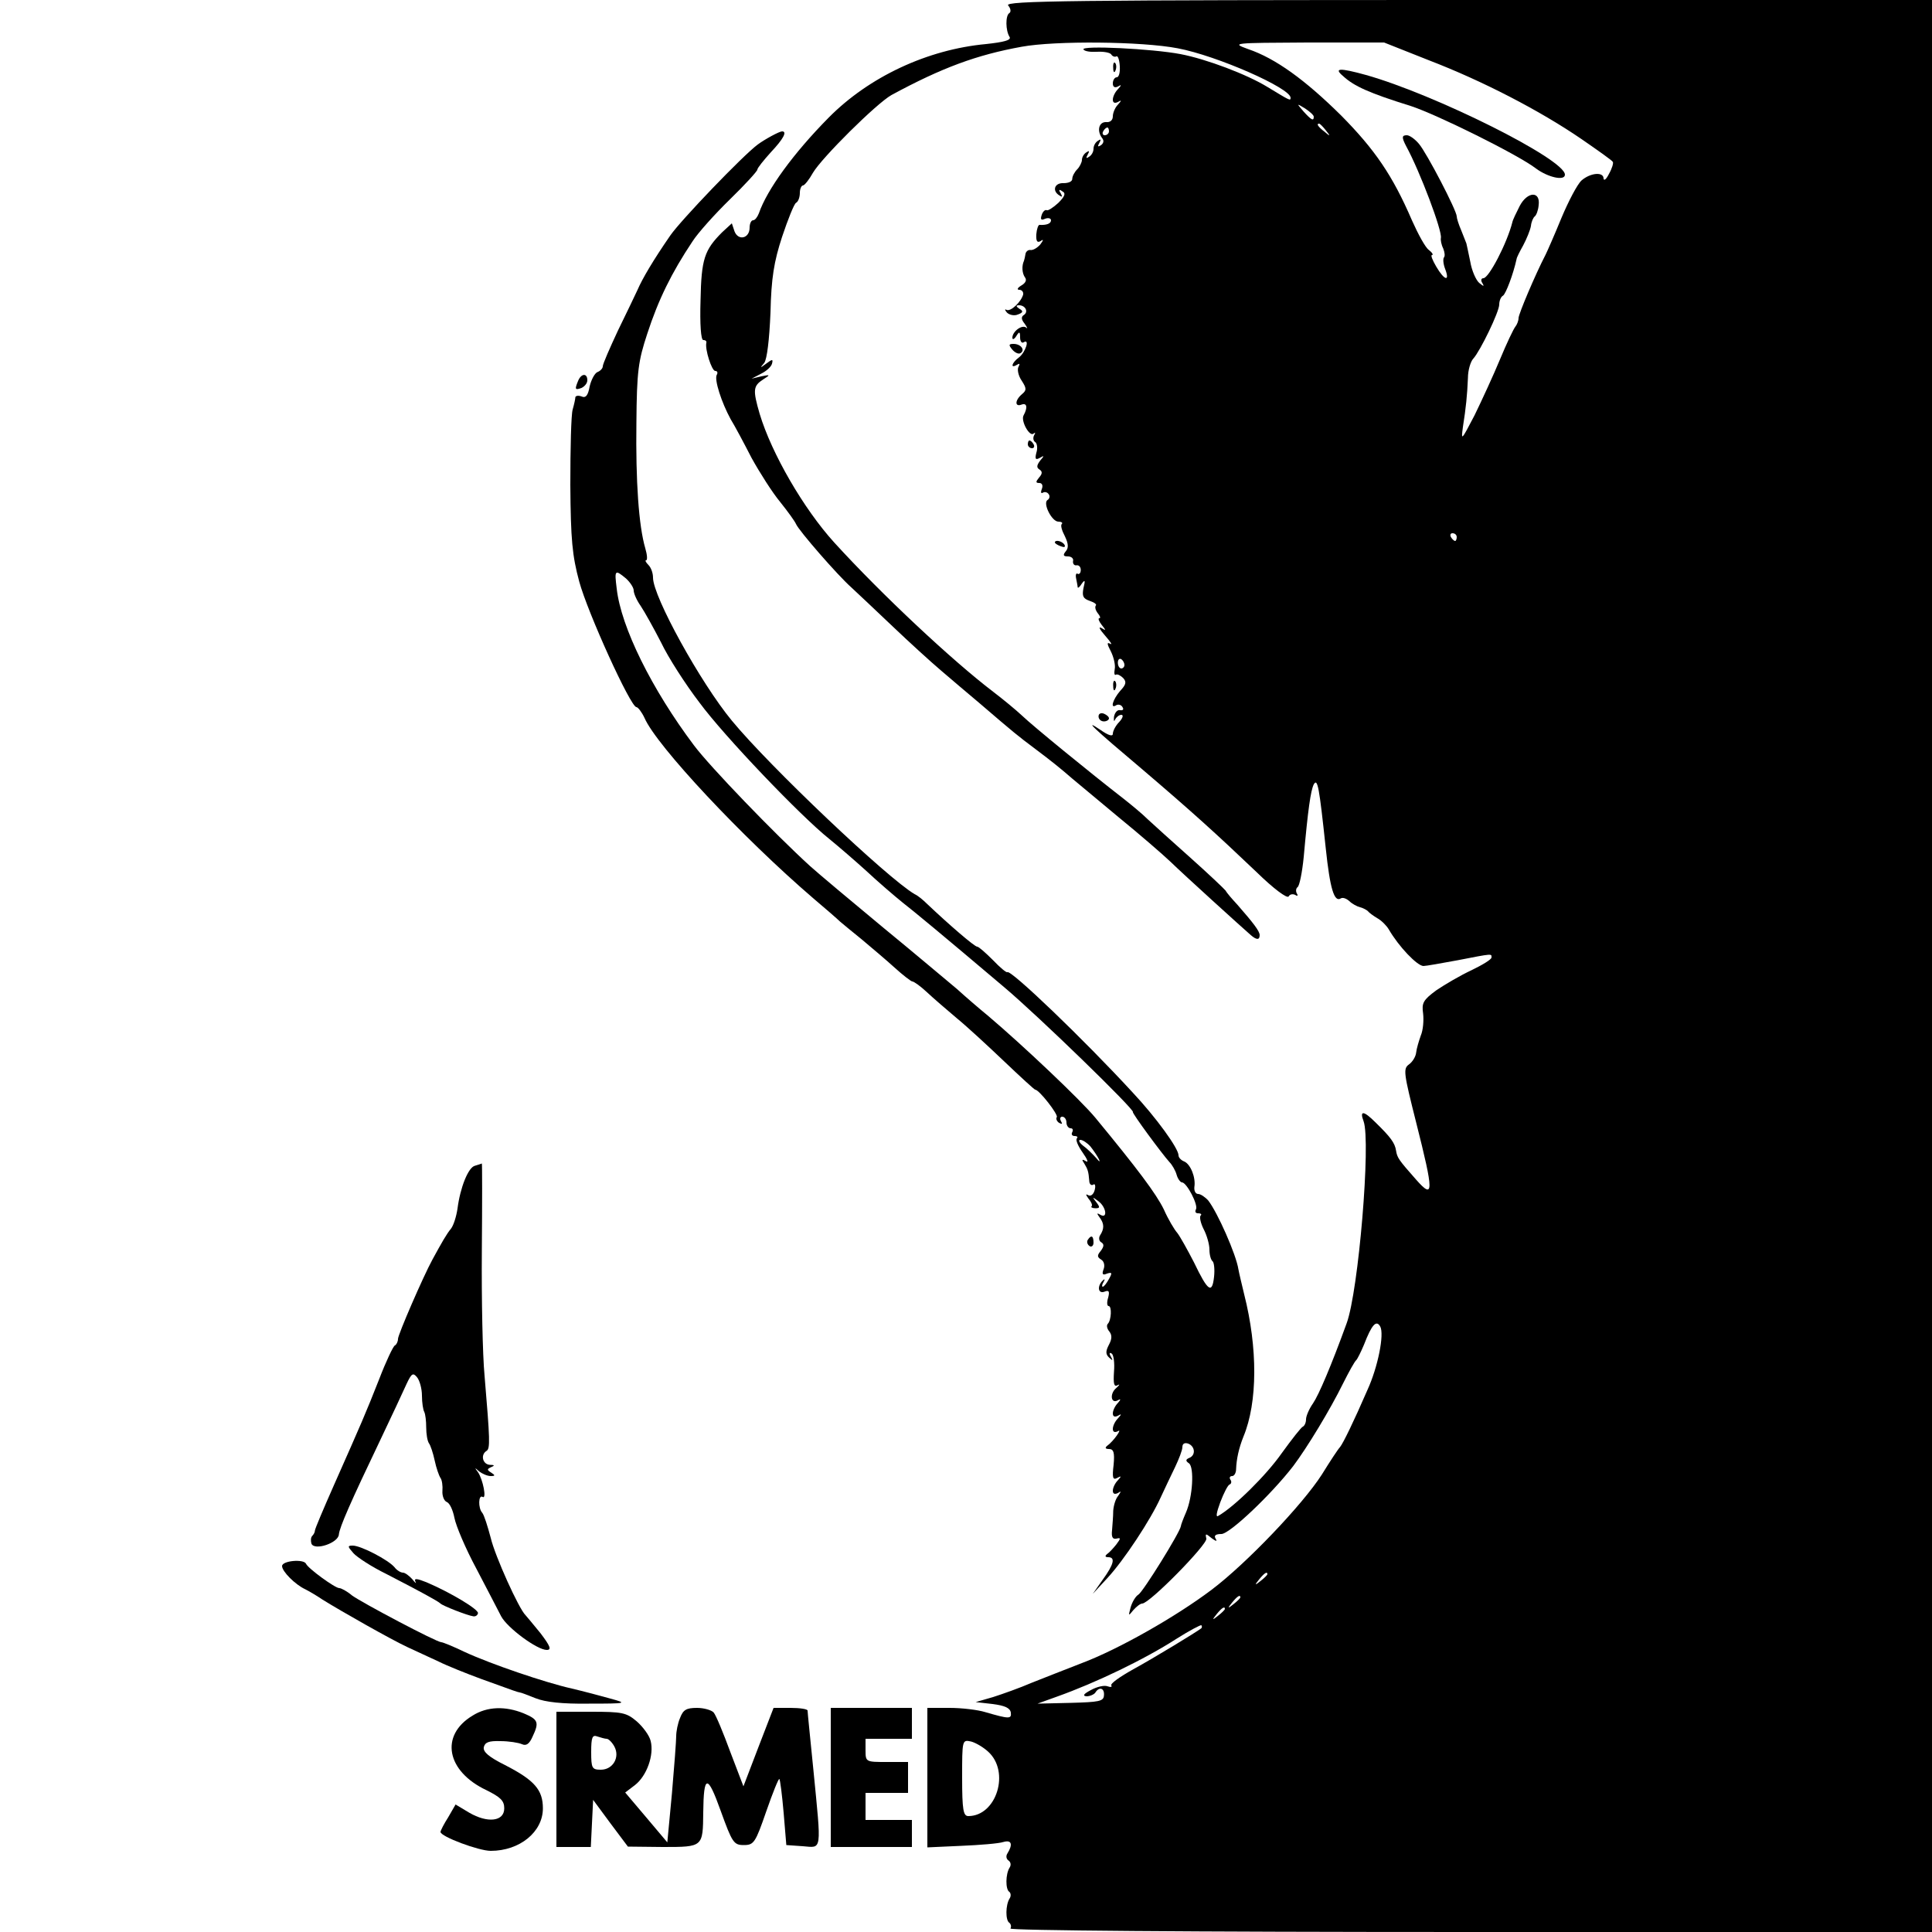 <?xml version="1.0" standalone="no"?>
<!DOCTYPE svg PUBLIC "-//W3C//DTD SVG 20010904//EN"
 "http://www.w3.org/TR/2001/REC-SVG-20010904/DTD/svg10.dtd">
<svg version="1.0" xmlns="http://www.w3.org/2000/svg"
 width="500pt" height="500pt" viewBox="0 0 500 500"
 preserveAspectRatio="xMidYMid meet">

<g transform="translate(0,500) scale(0.1,-0.1)"
fill="#000000" stroke="none">
<path d="M2609 4986 c7 -8 8 -17 3 -20 -10 -6 -10 -45 1 -62 4 -8 -15 -13 -61
-18 -152 -14 -303 -85 -407 -190 -92 -93 -160 -187 -181 -248 -4 -10 -10 -18
-15 -18 -5 0 -9 -9 -9 -19 0 -28 -29 -35 -39 -10 l-7 21 -25 -23 c-46 -46 -54
-69 -56 -176 -2 -62 1 -103 7 -103 6 0 9 -3 8 -7 -4 -17 14 -73 23 -73 6 0 7
-5 4 -10 -7 -12 12 -71 36 -115 10 -16 34 -61 54 -100 21 -38 54 -90 74 -114
20 -25 38 -50 41 -57 7 -17 108 -133 143 -164 15 -14 63 -59 106 -100 43 -41
100 -93 126 -115 26 -22 70 -60 99 -84 92 -79 101 -86 141 -116 48 -36 70 -54
100 -80 13 -11 67 -56 120 -100 54 -44 114 -96 134 -115 36 -35 185 -170 208
-190 15 -13 23 -13 23 0 0 10 -16 31 -58 79 -13 14 -27 30 -30 36 -4 5 -45 44
-91 85 -46 41 -96 86 -111 100 -14 14 -42 37 -61 52 -89 69 -237 190 -264 216
-16 15 -50 43 -75 62 -105 80 -287 250 -411 386 -79 87 -162 230 -193 333 -18
62 -17 72 9 89 19 12 19 13 -5 8 l-25 -6 25 13 c14 7 26 18 28 26 3 12 1 12
-15 0 -16 -12 -17 -12 -5 2 7 10 13 59 16 130 2 89 9 132 30 196 15 45 31 85
36 88 6 3 10 15 10 26 0 10 4 19 8 19 4 0 16 15 26 33 23 39 164 179 203 201
131 71 221 104 337 125 87 16 311 14 404 -4 101 -19 292 -103 292 -128 0 -9
-2 -7 -60 28 -52 32 -157 72 -225 85 -74 14 -258 23 -251 12 3 -5 19 -7 35 -6
17 1 34 -2 37 -7 3 -5 9 -7 13 -5 4 3 8 -9 9 -25 1 -16 -2 -29 -8 -29 -5 0
-10 -7 -10 -16 0 -9 5 -12 13 -8 10 6 10 4 0 -7 -7 -7 -13 -19 -13 -27 0 -8 5
-10 13 -6 10 6 10 4 0 -7 -7 -7 -13 -21 -13 -30 0 -10 -7 -16 -17 -15 -19 1
-25 -22 -11 -41 6 -7 4 -14 -3 -19 -8 -5 -9 -3 -4 6 5 9 4 11 -3 6 -7 -4 -12
-13 -12 -21 0 -8 -5 -17 -12 -21 -7 -5 -8 -3 -3 6 5 9 4 11 -3 6 -7 -4 -12
-13 -12 -20 0 -6 -6 -18 -12 -24 -7 -7 -13 -18 -13 -25 0 -7 -10 -11 -23 -11
-23 1 -30 -20 -10 -32 7 -5 8 -3 3 6 -6 9 -4 11 4 5 10 -5 7 -13 -10 -30 -13
-12 -27 -21 -30 -19 -4 2 -10 -3 -13 -12 -4 -12 -2 -15 9 -10 8 3 15 1 15 -4
0 -9 -12 -13 -30 -12 -3 0 -7 -11 -8 -24 -1 -18 2 -23 11 -18 8 6 8 3 -1 -9
-8 -9 -19 -15 -25 -14 -6 1 -12 -4 -13 -10 -1 -7 -3 -15 -4 -18 -6 -13 -5 -31
2 -42 6 -7 3 -15 -9 -22 -10 -6 -12 -11 -5 -11 6 0 11 -5 10 -12 -5 -19 -32
-45 -43 -40 -5 3 -5 0 1 -7 6 -6 19 -9 28 -5 14 5 15 9 4 15 -9 6 -9 9 -1 9
17 0 25 -17 13 -25 -8 -5 -7 -12 2 -23 7 -10 8 -14 4 -10 -11 9 -36 -10 -36
-26 0 -6 5 -4 10 4 8 13 10 12 10 -3 0 -10 4 -16 9 -13 17 11 5 -26 -12 -39
-19 -14 -23 -30 -5 -19 7 4 8 3 4 -5 -4 -6 -1 -23 8 -36 13 -20 13 -25 1 -35
-19 -16 -19 -34 -1 -27 14 5 16 -8 5 -28 -8 -14 16 -57 26 -47 5 4 5 2 1 -5
-3 -6 -2 -14 3 -17 5 -3 7 -16 3 -28 -4 -16 -2 -19 9 -13 12 7 12 6 1 -7 -9
-12 -10 -18 -2 -23 8 -5 8 -11 -1 -21 -9 -11 -9 -14 1 -14 7 0 10 -7 6 -16 -3
-8 -2 -12 3 -9 5 3 12 1 15 -4 4 -5 2 -12 -3 -15 -13 -8 11 -56 28 -56 8 0 12
-3 9 -6 -4 -3 0 -17 8 -32 9 -19 10 -30 2 -39 -8 -10 -6 -13 6 -13 9 0 15 -6
13 -12 -1 -7 3 -12 9 -11 6 1 11 -4 11 -12 0 -8 -4 -12 -8 -10 -4 3 -6 -3 -4
-12 2 -10 4 -20 4 -23 1 -3 6 2 11 10 8 11 9 8 4 -12 -4 -21 -1 -27 16 -33 12
-4 19 -9 16 -12 -3 -4 -1 -12 5 -20 6 -7 8 -13 4 -13 -4 0 -1 -8 6 -17 12 -15
12 -16 -1 -8 -8 4 -4 -4 10 -20 14 -16 20 -25 13 -21 -9 5 -8 -1 2 -20 7 -14
12 -35 10 -45 -2 -11 -1 -18 3 -15 4 2 12 -2 19 -9 9 -10 7 -17 -8 -33 -19
-22 -27 -48 -10 -37 5 3 13 1 16 -5 4 -6 1 -9 -6 -8 -7 2 -14 -6 -16 -17 -1
-11 0 -14 3 -7 3 6 10 12 16 12 6 0 4 -8 -5 -18 -10 -10 -17 -24 -17 -31 0 -8
-12 -4 -32 10 -46 31 -20 6 107 -101 129 -110 192 -167 297 -267 44 -43 79
-69 83 -63 3 6 11 7 17 4 6 -4 8 -2 4 4 -3 6 -2 13 2 16 5 3 12 38 16 78 11
123 18 172 26 188 10 17 14 -6 31 -165 11 -105 22 -141 39 -130 5 3 14 0 22
-7 7 -7 20 -14 28 -16 8 -2 17 -7 20 -10 3 -4 14 -12 24 -18 11 -6 24 -19 30
-29 26 -45 74 -95 90 -95 6 0 46 7 89 15 92 18 87 17 87 7 0 -5 -23 -19 -52
-33 -28 -13 -69 -37 -91 -52 -34 -25 -38 -33 -34 -60 2 -18 0 -43 -6 -57 -5
-14 -11 -34 -12 -44 -1 -10 -9 -24 -19 -31 -15 -11 -13 -23 19 -150 46 -182
46 -200 0 -148 -46 52 -49 57 -52 75 -3 20 -14 35 -53 73 -31 31 -42 32 -31 3
19 -52 -13 -439 -44 -523 -40 -110 -72 -185 -87 -207 -10 -14 -18 -33 -18 -41
0 -9 -4 -17 -8 -19 -4 -1 -29 -33 -55 -69 -40 -57 -122 -138 -164 -162 -7 -5
-5 8 5 35 9 24 20 45 24 46 5 2 6 8 2 13 -3 5 -1 9 5 9 5 0 10 8 10 18 1 26 7
54 19 84 37 89 37 230 2 368 -6 25 -13 54 -15 65 -6 39 -54 147 -78 178 -8 9
-20 17 -26 17 -7 0 -11 8 -10 18 4 25 -10 59 -26 66 -8 3 -15 10 -15 16 0 18
-58 98 -119 163 -126 137 -316 319 -324 311 -2 -2 -19 12 -37 31 -19 19 -37
35 -41 35 -7 0 -73 57 -130 111 -9 9 -23 21 -32 25 -70 41 -375 330 -473 449
-81 98 -204 321 -204 370 0 12 -5 26 -12 33 -7 7 -9 12 -6 12 4 0 3 14 -2 31
-17 58 -25 173 -23 325 1 134 5 160 28 230 29 89 63 158 117 239 14 22 58 71
97 109 39 38 71 73 71 77 0 4 16 24 35 45 32 34 43 54 29 54 -7 0 -44 -20 -63
-34 -39 -29 -199 -196 -226 -235 -45 -65 -73 -113 -85 -141 -6 -13 -29 -61
-51 -106 -21 -45 -39 -86 -39 -92 0 -5 -6 -12 -14 -15 -7 -3 -16 -20 -20 -37
-4 -23 -10 -31 -21 -26 -8 3 -15 2 -16 -2 0 -4 -3 -18 -7 -32 -4 -14 -6 -101
-6 -195 1 -142 5 -183 23 -250 22 -81 133 -325 148 -325 4 0 14 -13 21 -28 31
-72 254 -310 437 -467 32 -27 63 -54 69 -60 6 -5 31 -26 56 -46 25 -21 63 -53
85 -73 22 -20 43 -36 46 -36 4 0 21 -12 37 -27 17 -16 52 -46 78 -68 27 -22
82 -73 123 -112 42 -40 78 -73 80 -73 10 0 60 -64 56 -71 -3 -4 0 -11 6 -15 8
-4 9 -3 5 4 -4 7 -2 12 3 12 6 0 11 -7 11 -15 0 -8 5 -15 11 -15 5 0 7 -4 4
-10 -3 -5 -1 -10 6 -10 7 0 9 -3 6 -6 -4 -4 3 -20 15 -37 12 -17 16 -27 8 -22
-10 6 -11 4 -4 -6 9 -15 11 -20 13 -45 0 -8 5 -13 10 -10 5 4 7 -3 4 -14 -3
-11 -10 -17 -17 -13 -7 4 -6 1 1 -9 7 -8 11 -17 8 -20 -3 -2 2 -5 10 -5 12 0
12 3 2 16 -11 14 -10 14 6 2 20 -15 24 -46 5 -35 -10 6 -10 4 -2 -7 12 -16 12
-29 1 -46 -4 -6 -3 -15 3 -18 8 -5 7 -11 -1 -22 -10 -12 -10 -16 1 -23 7 -4
10 -15 6 -25 -5 -13 -2 -16 9 -11 13 4 14 2 5 -14 -6 -11 -13 -20 -16 -20 -3
0 -2 6 2 12 4 7 3 9 -1 5 -16 -14 -14 -36 3 -30 12 5 14 1 10 -15 -4 -12 -3
-22 1 -22 9 0 7 -37 -2 -46 -4 -4 -2 -13 4 -20 7 -9 7 -19 -1 -34 -9 -17 -9
-25 1 -34 9 -8 10 -8 4 3 -5 8 -4 12 2 8 5 -3 8 -24 6 -47 -2 -31 0 -40 9 -35
7 4 6 1 -3 -7 -18 -15 -14 -42 4 -32 8 5 8 2 0 -7 -7 -7 -13 -19 -13 -27 0 -8
5 -10 13 -6 10 6 10 4 0 -7 -7 -7 -13 -19 -13 -27 0 -8 5 -10 13 -6 13 9 -11
-26 -28 -38 -6 -5 -4 -8 5 -8 12 0 15 -9 12 -41 -4 -33 -2 -40 9 -34 11 6 12
5 2 -6 -7 -7 -13 -19 -13 -27 0 -8 5 -10 13 -6 9 6 9 5 1 -7 -7 -8 -12 -25
-13 -39 0 -14 -2 -36 -3 -50 -2 -17 1 -24 11 -22 12 3 12 1 0 -15 -8 -10 -18
-21 -24 -25 -6 -5 -5 -8 3 -8 19 0 15 -18 -14 -58 l-26 -37 37 40 c43 46 113
152 139 210 10 22 27 57 37 78 10 21 19 44 19 52 0 9 6 12 15 9 18 -7 20 -30
3 -37 -10 -4 -10 -8 -1 -14 14 -10 10 -87 -8 -128 -7 -16 -13 -32 -13 -35 -3
-17 -98 -170 -110 -177 -7 -4 -16 -19 -20 -33 -6 -23 -6 -23 7 -7 8 9 18 17
23 17 19 0 169 153 166 168 -3 14 -2 14 14 1 11 -8 15 -9 10 -1 -5 8 0 12 15
12 21 0 128 101 186 176 36 48 95 145 129 214 15 30 30 57 34 60 3 3 12 21 20
40 20 52 32 65 42 47 11 -20 -6 -105 -33 -164 -36 -83 -63 -138 -71 -148 -5
-5 -26 -37 -47 -71 -50 -78 -195 -230 -285 -298 -94 -71 -243 -155 -336 -190
-41 -16 -100 -39 -130 -51 -30 -13 -75 -29 -100 -37 l-45 -13 44 -5 c31 -4 45
-10 47 -22 2 -17 -4 -17 -66 1 -19 6 -61 11 -92 11 l-58 0 0 -181 0 -180 88 4
c48 2 97 6 109 10 21 6 25 -6 10 -30 -4 -6 -3 -14 3 -18 6 -4 7 -12 3 -18 -11
-17 -11 -57 -1 -63 4 -3 5 -11 1 -17 -11 -17 -11 -57 -1 -63 4 -3 6 -10 3 -15
-4 -5 454 -9 1189 -9 l1196 0 0 2500 0 2500 -1201 0 c-1026 0 -1200 -2 -1190
-14z m1089 -142 c138 -53 287 -130 395 -204 42 -29 79 -55 81 -59 2 -3 -2 -17
-10 -31 -7 -14 -13 -19 -14 -12 0 18 -34 15 -57 -5 -11 -10 -34 -54 -52 -97
-18 -44 -37 -87 -41 -95 -27 -52 -70 -154 -70 -164 0 -7 -4 -17 -8 -22 -5 -6
-23 -44 -40 -85 -17 -41 -47 -106 -66 -145 -34 -65 -35 -67 -30 -30 8 51 11
81 13 127 0 20 7 43 14 50 18 20 67 121 67 140 0 9 4 20 10 23 7 5 26 54 35
95 0 3 8 19 17 35 9 17 18 39 20 50 1 11 6 22 10 25 4 3 9 16 10 29 5 37 -29
36 -49 -2 -9 -18 -18 -36 -19 -42 -14 -55 -61 -145 -75 -145 -6 0 -7 -6 -3
-12 6 -10 4 -10 -8 0 -8 7 -19 31 -23 55 -5 23 -9 44 -10 47 -1 3 -7 18 -13
33 -7 16 -12 32 -12 37 0 15 -78 165 -98 188 -10 12 -24 22 -31 22 -13 0 -14
-5 -2 -28 36 -66 94 -220 90 -238 -1 -5 1 -17 6 -27 4 -10 5 -20 2 -23 -3 -4
-2 -17 3 -30 13 -34 -2 -30 -23 6 -10 17 -15 30 -11 30 4 0 1 6 -8 13 -9 6
-28 41 -44 77 -50 116 -96 183 -183 271 -93 92 -170 148 -241 172 -44 16 -40
16 153 17 l199 0 116 -46z m-298 -146 c0 -12 -6 -9 -26 13 -19 22 -19 22 4 8
12 -8 22 -17 22 -21z m31 -35 c13 -16 12 -17 -3 -4 -17 13 -22 21 -14 21 2 0
10 -8 17 -17z m-561 -3 c0 -5 -5 -10 -11 -10 -5 0 -7 5 -4 10 3 6 8 10 11 10
2 0 4 -4 4 -10z m900 -1050 c0 -5 -2 -10 -4 -10 -3 0 -8 5 -11 10 -3 6 -1 10
4 10 6 0 11 -4 11 -10z m-2150 -107 c11 -10 20 -24 20 -31 0 -8 8 -26 18 -40
10 -15 34 -58 53 -95 18 -38 63 -108 99 -155 64 -87 262 -294 336 -353 21 -17
64 -54 95 -82 31 -29 73 -65 94 -82 32 -25 101 -82 264 -220 89 -75 338 -317
333 -323 -3 -2 75 -108 95 -130 6 -6 15 -21 18 -32 3 -11 10 -20 14 -20 12 0
43 -59 36 -70 -3 -6 -1 -10 6 -10 7 0 10 -3 6 -6 -3 -4 0 -19 8 -35 8 -15 15
-39 15 -53 0 -14 4 -27 8 -30 4 -3 6 -21 4 -40 -5 -46 -16 -38 -52 37 -17 33
-36 67 -43 76 -8 9 -24 36 -35 61 -20 41 -69 106 -177 237 -37 45 -189 189
-279 265 -22 18 -58 49 -80 69 -23 19 -108 91 -191 159 -82 68 -168 140 -189
159 -91 83 -258 256 -300 312 -109 145 -189 306 -200 406 -6 48 -5 50 24 26z
m1290 -224 c0 -5 -4 -9 -8 -9 -5 0 -9 7 -9 15 0 8 4 12 9 9 4 -3 8 -9 8 -15z
m-88 -1246 c8 -10 18 -25 22 -33 4 -8 1 -7 -7 3 -9 10 -24 25 -34 32 -10 8
-13 15 -7 15 6 0 18 -8 26 -17z m458 -1107 c0 -2 -8 -10 -17 -17 -16 -13 -17
-12 -4 4 13 16 21 21 21 13z m-70 -60 c0 -2 -8 -10 -17 -17 -16 -13 -17 -12
-4 4 13 16 21 21 21 13z m-40 -30 c0 -2 -8 -10 -17 -17 -16 -13 -17 -12 -4 4
13 16 21 21 21 13z m-61 -50 c-13 -10 -123 -77 -176 -106 -34 -19 -60 -37 -57
-42 3 -4 -2 -5 -10 -2 -8 3 -27 -1 -43 -10 -19 -10 -22 -15 -11 -16 9 0 20 5
23 10 10 16 24 11 22 -8 -1 -15 -13 -17 -86 -19 l-86 -2 50 18 c101 36 226 96
310 150 33 21 62 36 64 35 2 -2 2 -6 0 -8z m-552 -319 c58 -52 22 -167 -51
-167 -13 0 -16 16 -16 99 0 98 0 99 23 94 12 -3 32 -15 44 -26z"/>
<path d="M3476 4803 c28 -26 68 -44 174 -77 66 -21 280 -127 325 -162 31 -23
75 -33 75 -16 0 40 -337 208 -515 258 -69 19 -84 18 -59 -3z"/>
<path d="M2881 4824 c0 -11 3 -14 6 -6 3 7 2 16 -1 19 -3 4 -6 -2 -5 -13z"/>
<path d="M2620 4095 c7 -8 16 -12 21 -9 13 8 1 24 -18 24 -13 0 -13 -3 -3 -15z"/>
<path d="M1496 4014 c-9 -22 -8 -24 9 -18 8 4 15 12 15 20 0 19 -16 18 -24 -2z"/>
<path d="M2660 3850 c0 -5 5 -10 11 -10 5 0 7 5 4 10 -3 6 -8 10 -11 10 -2 0
-4 -4 -4 -10z"/>
<path d="M2730 3596 c0 -2 7 -7 16 -10 8 -3 12 -2 9 4 -6 10 -25 14 -25 6z"/>
<path d="M2881 3224 c0 -11 3 -14 6 -6 3 7 2 16 -1 19 -3 4 -6 -2 -5 -13z"/>
<path d="M2843 3146 c0 -7 6 -13 14 -13 7 0 13 4 13 8 0 4 -6 9 -13 12 -8 3
-14 0 -14 -7z"/>
<path d="M1229 1983 c-17 -4 -38 -56 -45 -111 -3 -20 -10 -43 -17 -52 -11 -13
-24 -36 -48 -80 -24 -44 -89 -194 -89 -205 0 -7 -4 -15 -8 -17 -4 -1 -23 -41
-41 -88 -36 -91 -43 -107 -117 -274 -27 -61 -49 -113 -49 -117 0 -4 -3 -10 -7
-14 -4 -4 -4 -13 -2 -20 8 -19 70 2 71 24 2 19 30 83 108 246 29 61 59 125 67
143 13 28 17 30 27 18 7 -8 13 -30 13 -48 0 -18 3 -37 6 -42 3 -6 5 -24 5 -40
0 -17 3 -35 7 -41 4 -5 11 -26 15 -45 4 -19 11 -39 15 -45 4 -5 6 -21 5 -33
-1 -13 4 -26 11 -29 8 -3 16 -21 20 -41 4 -21 29 -80 57 -132 27 -52 56 -107
64 -123 16 -30 93 -87 118 -87 13 0 9 10 -16 43 -19 23 -36 44 -39 47 -17 16
-79 153 -90 200 -8 30 -17 59 -22 65 -11 12 -10 48 1 41 11 -7 1 45 -12 64 -9
12 -9 13 3 2 8 -6 21 -12 30 -12 12 0 12 2 1 9 -11 7 -11 9 0 14 10 4 9 6 -3
6 -19 1 -25 26 -9 36 10 6 9 28 -5 195 -5 52 -8 197 -7 323 1 125 1 226 0 226
-1 -1 -9 -3 -18 -6z"/>
<path d="M2815 1791 c-3 -5 -1 -12 5 -16 5 -3 10 1 10 9 0 18 -6 21 -15 7z"/>
<path d="M915 980 c9 -10 47 -35 84 -53 91 -47 135 -71 141 -77 6 -6 70 -31
85 -33 6 -1 11 3 12 8 2 10 -72 54 -133 80 -25 10 -33 11 -29 2 4 -7 0 -4 -8
6 -8 9 -19 17 -24 17 -6 0 -16 6 -22 14 -16 19 -87 56 -108 56 -14 0 -14 -2 2
-20z"/>
<path d="M730 947 c0 -14 34 -48 60 -60 8 -4 29 -16 45 -27 50 -31 177 -103
220 -123 22 -10 58 -27 80 -37 22 -11 72 -31 110 -45 88 -32 94 -34 100 -35 3
0 21 -7 41 -15 25 -10 69 -15 138 -14 99 0 100 1 56 13 -25 7 -70 19 -100 26
-71 16 -211 64 -278 95 -29 14 -56 25 -60 25 -12 0 -205 102 -231 121 -13 11
-28 19 -33 19 -11 0 -81 51 -86 63 -6 13 -62 8 -62 -6z"/>
<path d="M1223 560 c-85 -51 -68 -144 36 -193 36 -18 46 -27 46 -47 0 -34 -43
-39 -91 -11 l-35 21 -19 -33 c-11 -17 -20 -35 -20 -38 0 -12 99 -49 130 -49
75 0 135 49 135 110 0 48 -22 73 -98 112 -42 21 -57 34 -55 46 3 13 13 17 43
16 22 0 47 -4 56 -8 11 -5 19 1 27 19 18 38 15 45 -23 61 -47 19 -94 18 -132
-6z"/>
<path d="M1760 554 c-6 -14 -10 -35 -10 -47 0 -12 -5 -79 -11 -148 l-12 -127
-54 64 -55 65 25 19 c31 24 50 78 41 114 -3 14 -20 37 -36 51 -27 23 -38 25
-119 25 l-89 0 0 -175 0 -175 45 0 44 0 3 61 3 61 45 -61 45 -60 91 -1 c104 0
103 0 104 90 1 98 11 99 45 4 30 -83 34 -89 60 -89 26 0 30 6 58 87 17 49 32
86 34 84 2 -2 7 -41 11 -87 l7 -84 43 -3 c50 -4 48 -17 27 198 -8 80 -15 148
-15 153 0 4 -20 7 -44 7 l-44 0 -39 -101 -39 -102 -34 89 c-18 49 -37 95 -43
102 -5 6 -25 12 -43 12 -28 0 -36 -5 -44 -26z m-190 -54 c5 0 14 -9 20 -20 15
-28 -4 -60 -35 -60 -23 0 -25 4 -25 46 0 38 3 45 16 40 9 -3 20 -6 24 -6z"/>
<path d="M2150 400 l0 -180 105 0 105 0 0 35 0 35 -60 0 -60 0 0 35 0 35 55 0
55 0 0 40 0 40 -55 0 c-54 0 -55 0 -55 30 l0 30 60 0 60 0 0 40 0 40 -105 0
-105 0 0 -180z"/>
</g>
</svg>
